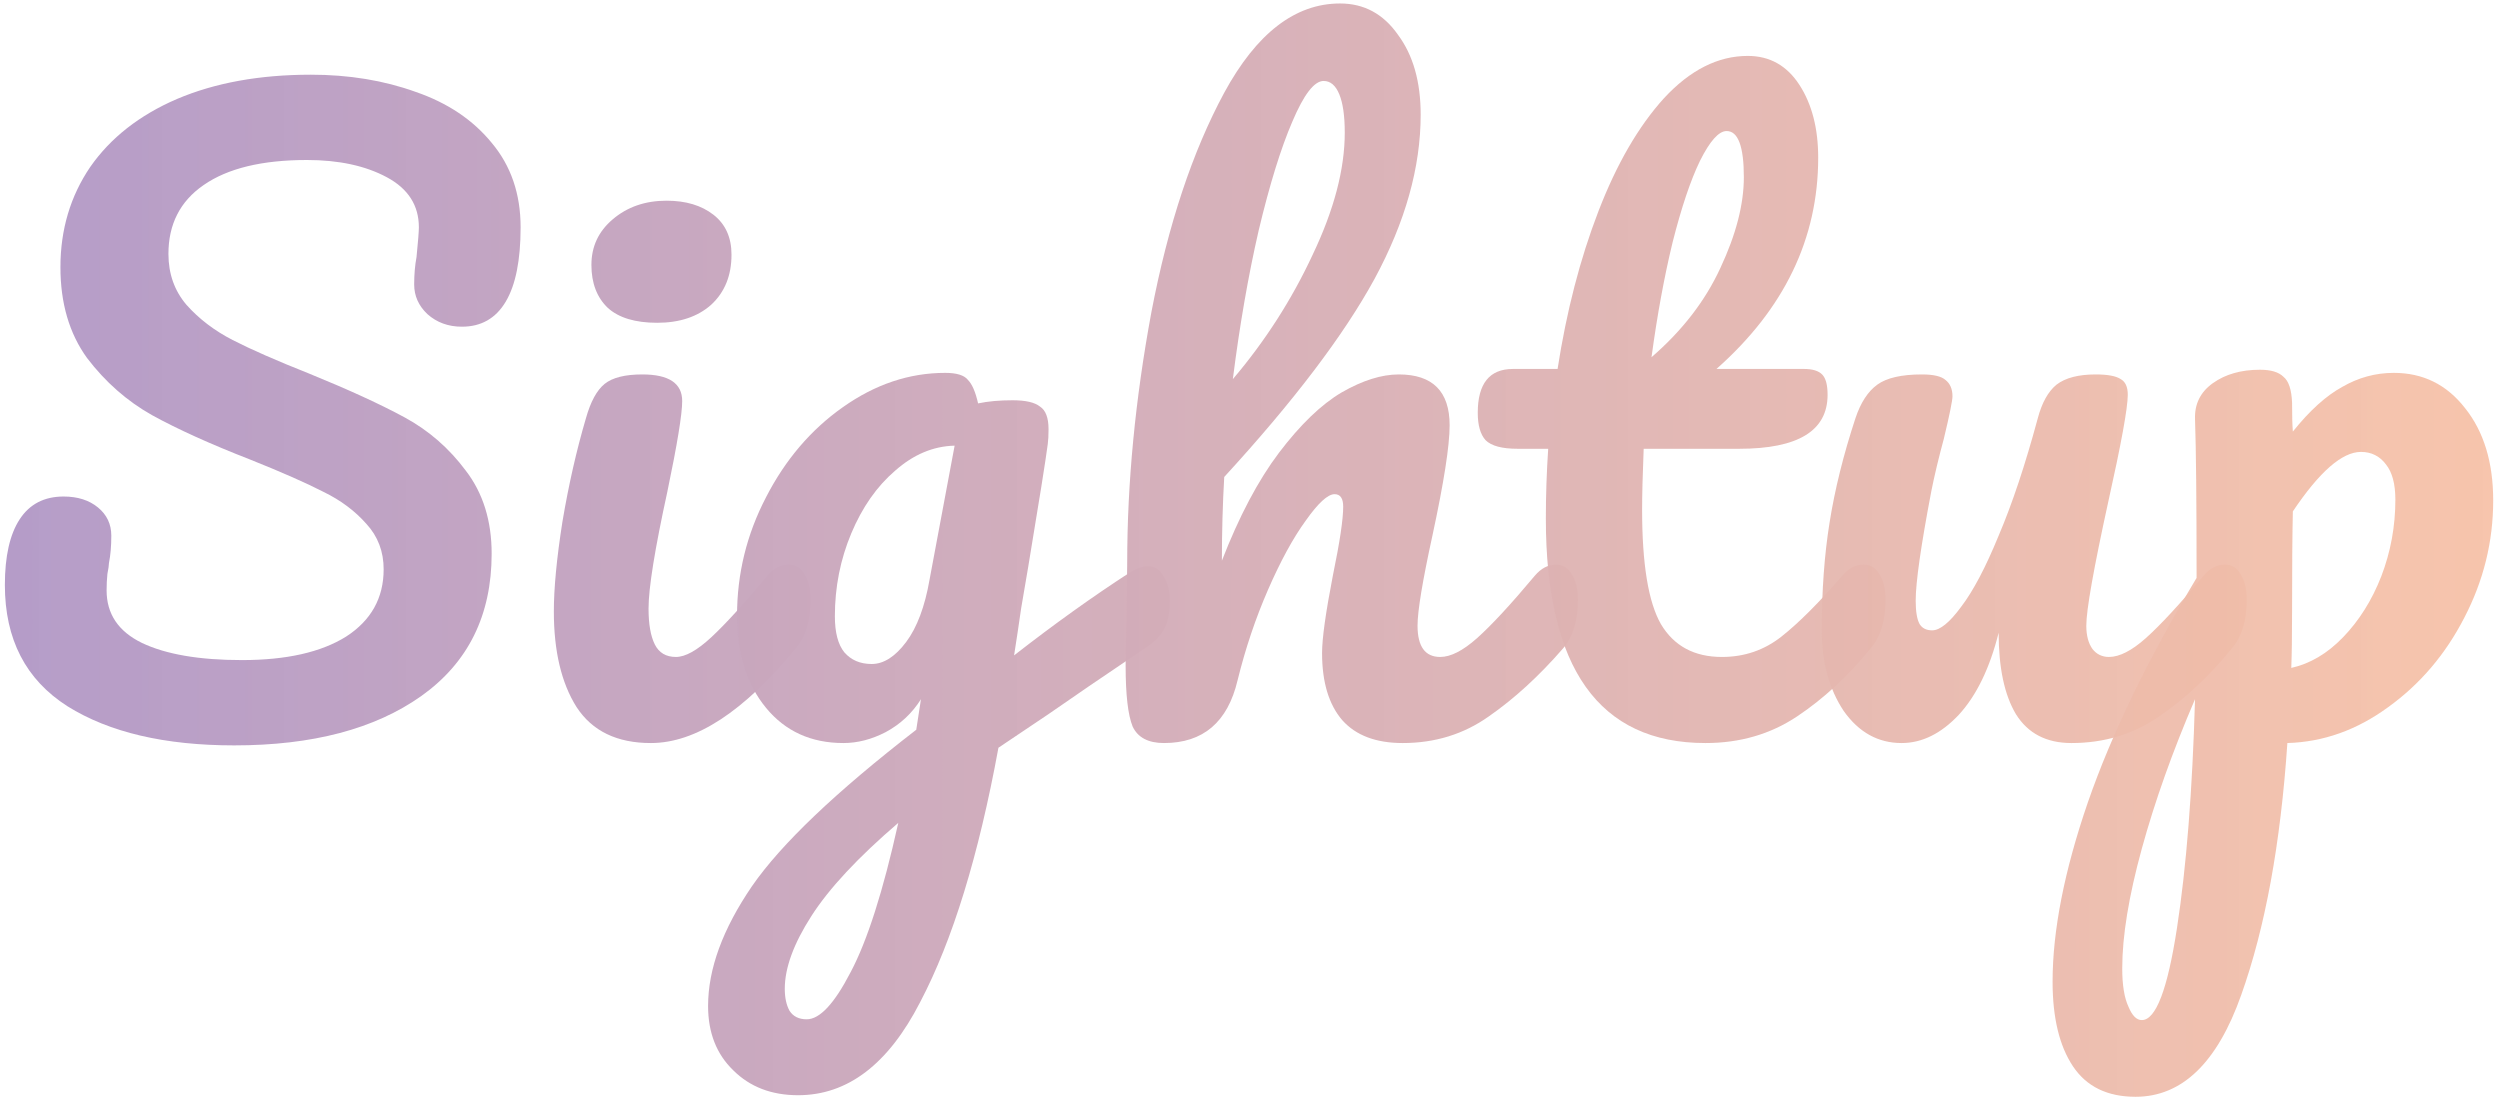 <svg width="115" height="51" viewBox="0 0 115 51" fill="none" xmlns="http://www.w3.org/2000/svg">
<path d="M10.772 34.288C7.58 34.288 5.024 33.688 3.104 32.488C1.184 31.264 0.224 29.404 0.224 26.908C0.224 25.588 0.452 24.58 0.908 23.884C1.364 23.188 2.036 22.84 2.924 22.84C3.572 22.84 4.1 23.008 4.508 23.344C4.916 23.68 5.12 24.112 5.12 24.64C5.12 25.12 5.084 25.54 5.012 25.9C5.012 25.996 4.988 26.164 4.94 26.404C4.916 26.644 4.904 26.896 4.904 27.16C4.904 28.24 5.444 29.044 6.524 29.572C7.628 30.1 9.164 30.364 11.132 30.364C13.172 30.364 14.768 30.004 15.92 29.284C17.072 28.54 17.648 27.508 17.648 26.188C17.648 25.372 17.384 24.676 16.856 24.1C16.328 23.5 15.668 23.008 14.876 22.624C14.084 22.216 12.968 21.724 11.528 21.148C9.68 20.428 8.168 19.744 6.992 19.096C5.84 18.448 4.844 17.572 4.004 16.468C3.188 15.34 2.78 13.948 2.78 12.292C2.78 10.564 3.236 9.028 4.148 7.684C5.084 6.34 6.416 5.296 8.144 4.552C9.896 3.808 11.948 3.436 14.3 3.436C16.052 3.436 17.66 3.7 19.124 4.228C20.588 4.732 21.752 5.512 22.616 6.568C23.504 7.624 23.948 8.92 23.948 10.456C23.948 11.968 23.72 13.108 23.264 13.876C22.808 14.644 22.136 15.028 21.248 15.028C20.624 15.028 20.096 14.836 19.664 14.452C19.256 14.068 19.052 13.612 19.052 13.084C19.052 12.628 19.088 12.208 19.16 11.824C19.232 11.104 19.268 10.648 19.268 10.456C19.268 9.448 18.776 8.68 17.792 8.152C16.808 7.624 15.584 7.36 14.12 7.36C12.056 7.36 10.472 7.744 9.368 8.512C8.288 9.256 7.748 10.312 7.748 11.68C7.748 12.592 8.024 13.372 8.576 14.02C9.152 14.668 9.86 15.208 10.7 15.64C11.54 16.072 12.716 16.588 14.228 17.188C16.052 17.932 17.516 18.604 18.62 19.204C19.724 19.804 20.66 20.62 21.428 21.652C22.22 22.684 22.616 23.956 22.616 25.468C22.616 28.3 21.536 30.484 19.376 32.02C17.24 33.532 14.372 34.288 10.772 34.288Z" fill="url(#paint0_linear_2_524)"/>
<path d="M30.229 14.848C29.221 14.848 28.465 14.62 27.961 14.164C27.457 13.684 27.205 13.024 27.205 12.184C27.205 11.344 27.529 10.648 28.177 10.096C28.849 9.52 29.677 9.232 30.661 9.232C31.549 9.232 32.269 9.448 32.821 9.88C33.373 10.312 33.649 10.924 33.649 11.716C33.649 12.676 33.337 13.444 32.713 14.02C32.089 14.572 31.261 14.848 30.229 14.848ZM29.941 34.18C28.381 34.18 27.241 33.628 26.521 32.524C25.825 31.42 25.477 29.956 25.477 28.132C25.477 27.052 25.609 25.672 25.873 23.992C26.161 22.288 26.521 20.704 26.953 19.24C27.169 18.472 27.457 17.944 27.817 17.656C28.177 17.368 28.753 17.224 29.545 17.224C30.769 17.224 31.381 17.632 31.381 18.448C31.381 19.048 31.153 20.44 30.697 22.624C30.121 25.264 29.833 27.052 29.833 27.988C29.833 28.708 29.929 29.26 30.121 29.644C30.313 30.028 30.637 30.22 31.093 30.22C31.525 30.22 32.065 29.92 32.713 29.32C33.361 28.72 34.225 27.772 35.305 26.476C35.593 26.14 35.917 25.972 36.277 25.972C36.589 25.972 36.829 26.116 36.997 26.404C37.189 26.692 37.285 27.088 37.285 27.592C37.285 28.552 37.057 29.296 36.601 29.824C34.225 32.728 32.005 34.18 29.941 34.18Z" fill="url(#paint1_linear_2_524)"/>
<path d="M52.804 26.044C53.117 26.044 53.356 26.2 53.525 26.512C53.717 26.8 53.812 27.172 53.812 27.628C53.812 28.18 53.728 28.612 53.56 28.924C53.392 29.236 53.129 29.512 52.769 29.752C50.705 31.144 49.193 32.176 48.233 32.848L45.928 34.396C45.017 39.364 43.816 43.264 42.328 46.096C40.864 48.952 38.992 50.38 36.712 50.38C35.489 50.38 34.492 49.996 33.724 49.228C32.956 48.484 32.572 47.5 32.572 46.276C32.572 44.572 33.245 42.736 34.589 40.768C35.932 38.824 38.453 36.424 42.148 33.568L42.364 32.164C41.956 32.812 41.416 33.316 40.745 33.676C40.096 34.012 39.449 34.18 38.8 34.18C37.312 34.18 36.124 33.64 35.236 32.56C34.349 31.48 33.904 30.064 33.904 28.312C33.904 26.392 34.349 24.58 35.236 22.876C36.124 21.148 37.3 19.768 38.764 18.736C40.252 17.68 41.825 17.152 43.48 17.152C44.008 17.152 44.356 17.26 44.525 17.476C44.717 17.668 44.873 18.028 44.992 18.556C45.449 18.46 45.977 18.412 46.577 18.412C47.176 18.412 47.596 18.508 47.837 18.7C48.1 18.868 48.233 19.216 48.233 19.744C48.233 20.032 48.221 20.26 48.197 20.428C48.1 21.172 47.8 23.056 47.297 26.08C47.2 26.656 47.093 27.292 46.972 27.988C46.877 28.66 46.769 29.38 46.648 30.148C48.496 28.708 50.273 27.436 51.977 26.332C52.288 26.14 52.565 26.044 52.804 26.044ZM40.096 30.544C40.648 30.544 41.176 30.208 41.681 29.536C42.184 28.864 42.544 27.904 42.761 26.656L43.913 20.5C42.928 20.524 42.017 20.908 41.176 21.652C40.337 22.372 39.664 23.332 39.16 24.532C38.657 25.732 38.404 27.004 38.404 28.348C38.404 29.092 38.548 29.644 38.837 30.004C39.148 30.364 39.569 30.544 40.096 30.544ZM37.108 46.888C37.709 46.888 38.38 46.168 39.124 44.728C39.892 43.288 40.624 40.996 41.321 37.852C39.472 39.436 38.141 40.864 37.325 42.136C36.508 43.408 36.1 44.524 36.1 45.484C36.1 45.892 36.172 46.228 36.316 46.492C36.484 46.756 36.748 46.888 37.108 46.888Z" fill="url(#paint2_linear_2_524)"/>
<path d="M71.579 25.972C71.891 25.972 72.131 26.116 72.299 26.404C72.491 26.692 72.587 27.088 72.587 27.592C72.587 28.552 72.359 29.296 71.903 29.824C70.799 31.096 69.659 32.14 68.483 32.956C67.331 33.772 66.011 34.18 64.523 34.18C63.299 34.18 62.375 33.832 61.751 33.136C61.127 32.416 60.815 31.384 60.815 30.04C60.815 29.368 60.983 28.168 61.319 26.44C61.631 24.928 61.787 23.884 61.787 23.308C61.787 22.924 61.655 22.732 61.391 22.732C61.079 22.732 60.635 23.14 60.059 23.956C59.483 24.748 58.907 25.804 58.331 27.124C57.755 28.444 57.287 29.836 56.927 31.3C56.471 33.22 55.343 34.18 53.543 34.18C52.823 34.18 52.343 33.928 52.103 33.424C51.887 32.896 51.779 31.96 51.779 30.616C51.779 29.848 51.791 29.236 51.815 28.78L51.851 25.9C51.851 22.204 52.223 18.352 52.967 14.344C53.735 10.336 54.851 6.976 56.315 4.264C57.803 1.528 59.579 0.16 61.643 0.16C62.747 0.16 63.635 0.64 64.307 1.6C65.003 2.536 65.351 3.76 65.351 5.272C65.351 7.696 64.643 10.216 63.227 12.832C61.811 15.424 59.507 18.46 56.315 21.94C56.243 23.188 56.207 24.472 56.207 25.792C56.999 23.752 57.875 22.096 58.835 20.824C59.819 19.528 60.779 18.604 61.715 18.052C62.675 17.5 63.551 17.224 64.343 17.224C65.903 17.224 66.683 18.004 66.683 19.564C66.683 20.5 66.419 22.192 65.891 24.64C65.435 26.728 65.207 28.108 65.207 28.78C65.207 29.74 65.555 30.22 66.251 30.22C66.731 30.22 67.295 29.932 67.943 29.356C68.615 28.756 69.503 27.796 70.607 26.476C70.895 26.14 71.219 25.972 71.579 25.972ZM60.887 3.724C60.455 3.724 59.975 4.348 59.447 5.596C58.919 6.82 58.403 8.488 57.899 10.6C57.419 12.688 57.023 14.968 56.711 17.44C58.199 15.688 59.423 13.78 60.383 11.716C61.367 9.652 61.859 7.78 61.859 6.1C61.859 5.332 61.775 4.744 61.607 4.336C61.439 3.928 61.199 3.724 60.887 3.724Z" fill="url(#paint3_linear_2_524)"/>
<path d="M85.725 25.972C86.037 25.972 86.277 26.116 86.445 26.404C86.637 26.692 86.733 27.088 86.733 27.592C86.733 28.552 86.505 29.296 86.049 29.824C85.017 31.096 83.889 32.14 82.665 32.956C81.441 33.772 80.037 34.18 78.453 34.18C73.557 34.18 71.109 30.736 71.109 23.848C71.109 22.792 71.145 21.724 71.217 20.644H69.813C69.093 20.644 68.601 20.512 68.337 20.248C68.097 19.984 67.977 19.564 67.977 18.988C67.977 17.644 68.517 16.972 69.597 16.972H71.649C72.057 14.332 72.681 11.92 73.521 9.736C74.361 7.552 75.369 5.812 76.545 4.516C77.745 3.22 79.029 2.572 80.397 2.572C81.405 2.572 82.197 3.016 82.773 3.904C83.349 4.792 83.637 5.908 83.637 7.252C83.637 10.972 82.077 14.212 78.957 16.972H82.989C83.373 16.972 83.649 17.056 83.817 17.224C83.985 17.392 84.069 17.704 84.069 18.16C84.069 19.816 82.713 20.644 80.001 20.644H75.609C75.561 21.844 75.537 22.78 75.537 23.452C75.537 25.948 75.825 27.7 76.401 28.708C77.001 29.716 77.937 30.22 79.209 30.22C80.241 30.22 81.153 29.908 81.945 29.284C82.737 28.66 83.673 27.724 84.753 26.476C85.041 26.14 85.365 25.972 85.725 25.972ZM79.425 6.028C79.065 6.028 78.657 6.484 78.201 7.396C77.769 8.284 77.349 9.532 76.941 11.14C76.557 12.724 76.233 14.488 75.969 16.432C77.385 15.208 78.441 13.84 79.137 12.328C79.857 10.792 80.217 9.4 80.217 8.152C80.217 6.736 79.953 6.028 79.425 6.028Z" fill="url(#paint4_linear_2_524)"/>
<path d="M87.474 34.18C86.394 34.18 85.506 33.688 84.81 32.704C84.138 31.696 83.802 30.448 83.802 28.96C83.802 27.16 83.922 25.516 84.162 24.028C84.402 22.516 84.798 20.92 85.35 19.24C85.59 18.52 85.926 18.004 86.358 17.692C86.79 17.38 87.474 17.224 88.41 17.224C88.938 17.224 89.298 17.308 89.49 17.476C89.706 17.644 89.814 17.896 89.814 18.232C89.814 18.424 89.682 19.072 89.418 20.176C89.178 21.064 88.986 21.868 88.842 22.588C88.362 25.108 88.122 26.788 88.122 27.628C88.122 28.132 88.182 28.492 88.302 28.708C88.422 28.9 88.614 28.996 88.878 28.996C89.238 28.996 89.682 28.636 90.21 27.916C90.762 27.196 91.338 26.104 91.938 24.64C92.562 23.176 93.162 21.376 93.738 19.24C93.93 18.52 94.218 18.004 94.602 17.692C95.01 17.38 95.61 17.224 96.402 17.224C96.954 17.224 97.338 17.296 97.554 17.44C97.77 17.56 97.878 17.8 97.878 18.16C97.878 18.76 97.578 20.404 96.978 23.092C96.306 26.164 95.97 28.06 95.97 28.78C95.97 29.236 96.066 29.596 96.258 29.86C96.45 30.1 96.702 30.22 97.014 30.22C97.494 30.22 98.058 29.932 98.706 29.356C99.378 28.756 100.266 27.796 101.37 26.476C101.658 26.14 101.982 25.972 102.342 25.972C102.654 25.972 102.894 26.116 103.062 26.404C103.254 26.692 103.35 27.088 103.35 27.592C103.35 28.552 103.122 29.296 102.666 29.824C101.634 31.096 100.518 32.14 99.318 32.956C98.142 33.772 96.798 34.18 95.286 34.18C94.134 34.18 93.282 33.736 92.73 32.848C92.202 31.96 91.938 30.712 91.938 29.104C91.53 30.736 90.918 31.996 90.102 32.884C89.286 33.748 88.41 34.18 87.474 34.18Z" fill="url(#paint5_linear_2_524)"/>
<path d="M114.687 23.02C114.687 24.916 114.243 26.716 113.355 28.42C112.491 30.1 111.327 31.468 109.863 32.524C108.423 33.58 106.875 34.132 105.219 34.18C104.907 38.812 104.199 42.676 103.095 45.772C101.991 48.892 100.371 50.452 98.235 50.452C96.939 50.452 95.979 49.984 95.355 49.048C94.731 48.112 94.419 46.816 94.419 45.16C94.419 42.808 94.959 40.06 96.039 36.916C97.119 33.796 98.787 30.352 101.043 26.584C101.043 23.08 101.019 20.644 100.971 19.276C100.947 18.58 101.223 18.028 101.799 17.62C102.375 17.212 103.095 17.008 103.959 17.008C104.463 17.008 104.823 17.116 105.039 17.332C105.279 17.524 105.411 17.92 105.435 18.52C105.435 19.12 105.447 19.564 105.471 19.852C106.239 18.892 106.995 18.208 107.739 17.8C108.483 17.368 109.275 17.152 110.115 17.152C111.459 17.152 112.551 17.692 113.391 18.772C114.255 19.852 114.687 21.268 114.687 23.02ZM105.399 30.724C106.263 30.532 107.055 30.064 107.775 29.32C108.519 28.552 109.107 27.616 109.539 26.512C109.971 25.384 110.187 24.208 110.187 22.984C110.187 22.264 110.043 21.724 109.755 21.364C109.467 20.98 109.083 20.788 108.603 20.788C107.739 20.788 106.695 21.7 105.471 23.524C105.447 24.58 105.435 26.128 105.435 28.168C105.435 29.272 105.423 30.124 105.399 30.724ZM98.523 46.924C99.171 46.924 99.711 45.508 100.143 42.676C100.575 39.868 100.851 36.364 100.971 32.164C99.939 34.564 99.123 36.856 98.523 39.04C97.923 41.224 97.623 43.06 97.623 44.548C97.623 45.316 97.719 45.904 97.911 46.312C98.079 46.72 98.283 46.924 98.523 46.924Z" fill="url(#paint6_linear_2_524)"/>
<defs>
<linearGradient id="paint0_linear_2_524" x1="-1" y1="-13" x2="128" y2="-13" gradientUnits="userSpaceOnUse">
<stop stop-color="#B49CC9"/>
<stop offset="1" stop-color="#FEC4A1" stop-opacity="0.91"/>
</linearGradient>
<linearGradient id="paint1_linear_2_524" x1="-1" y1="-13" x2="128" y2="-13" gradientUnits="userSpaceOnUse">
<stop stop-color="#B49CC9"/>
<stop offset="1" stop-color="#FEC4A1" stop-opacity="0.91"/>
</linearGradient>
<linearGradient id="paint2_linear_2_524" x1="-1" y1="-13" x2="128" y2="-13" gradientUnits="userSpaceOnUse">
<stop stop-color="#B49CC9"/>
<stop offset="1" stop-color="#FEC4A1" stop-opacity="0.91"/>
</linearGradient>
<linearGradient id="paint3_linear_2_524" x1="-1" y1="-13" x2="128" y2="-13" gradientUnits="userSpaceOnUse">
<stop stop-color="#B49CC9"/>
<stop offset="1" stop-color="#FEC4A1" stop-opacity="0.91"/>
</linearGradient>
<linearGradient id="paint4_linear_2_524" x1="-1" y1="-13" x2="128" y2="-13" gradientUnits="userSpaceOnUse">
<stop stop-color="#B49CC9"/>
<stop offset="1" stop-color="#FEC4A1" stop-opacity="0.91"/>
</linearGradient>
<linearGradient id="paint5_linear_2_524" x1="-1" y1="-13" x2="128" y2="-13" gradientUnits="userSpaceOnUse">
<stop stop-color="#B49CC9"/>
<stop offset="1" stop-color="#FEC4A1" stop-opacity="0.91"/>
</linearGradient>
<linearGradient id="paint6_linear_2_524" x1="-1" y1="-13" x2="128" y2="-13" gradientUnits="userSpaceOnUse">
<stop stop-color="#B49CC9"/>
<stop offset="1" stop-color="#FEC4A1" stop-opacity="0.91"/>
</linearGradient>
</defs>
</svg>
